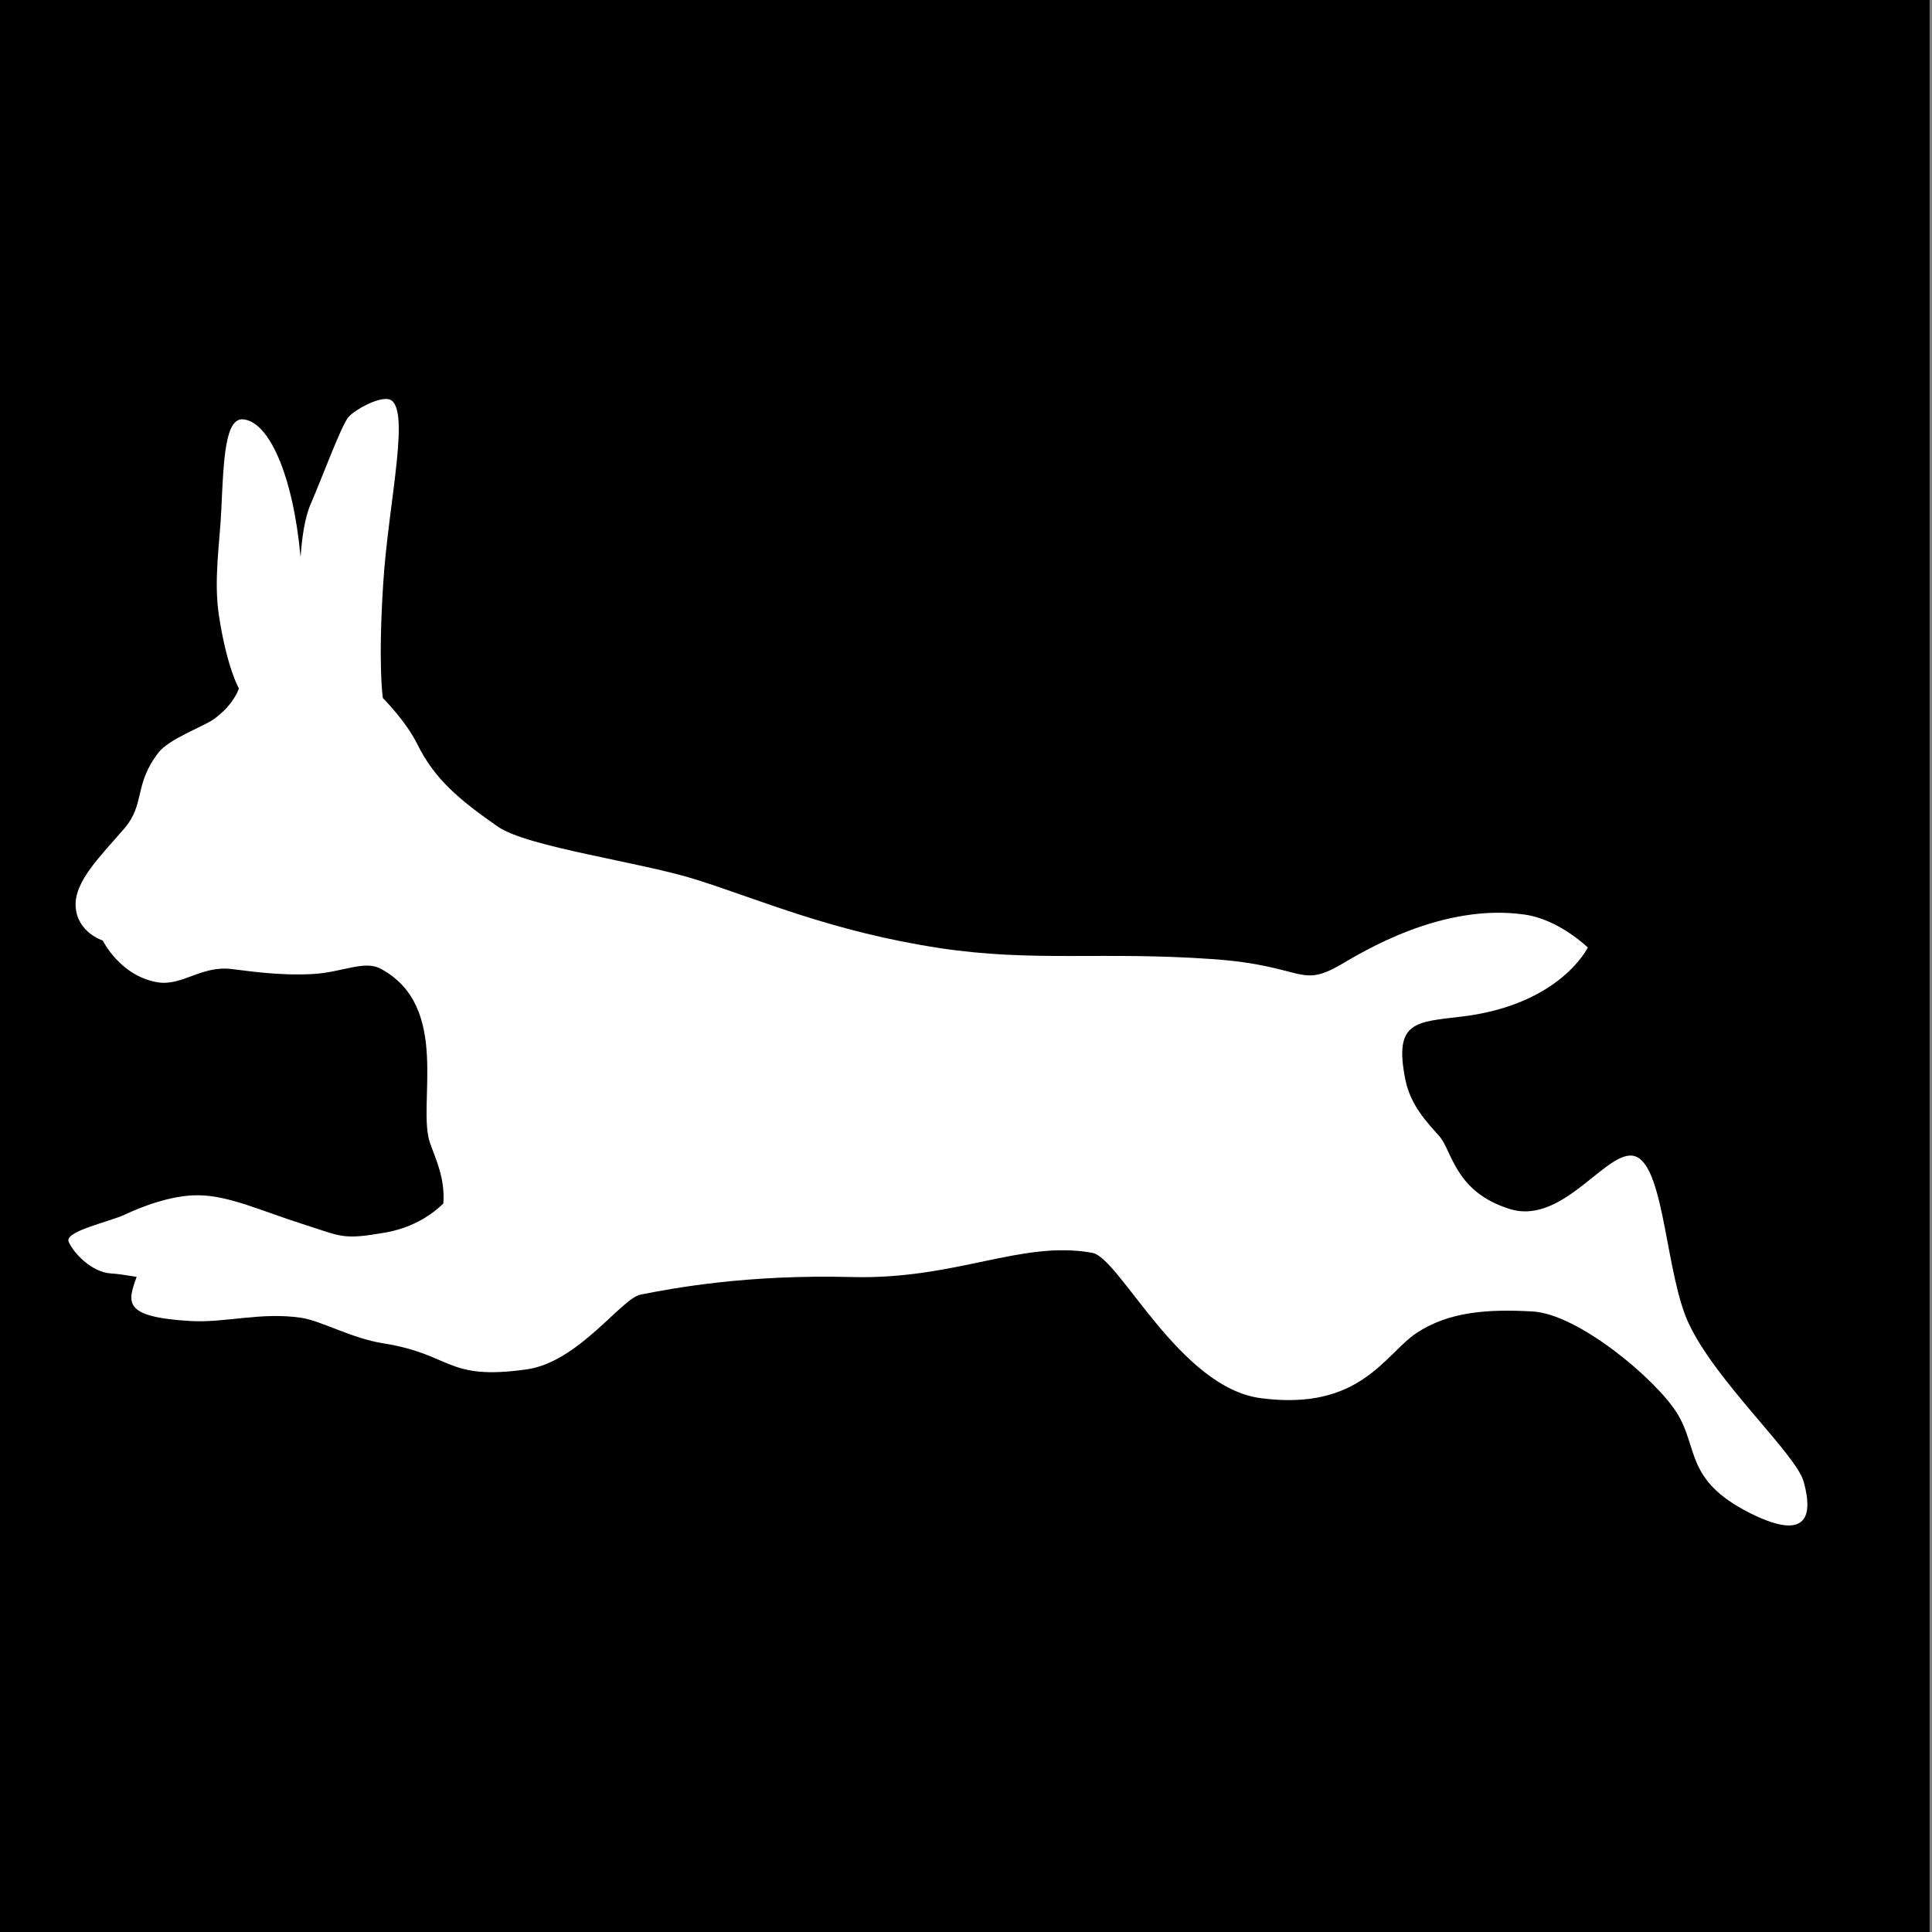 <?xml version="1.0" encoding="utf-8"?>
<!-- Generator: Adobe Illustrator 18.0.0, SVG Export Plug-In . SVG Version: 6.00 Build 0)  -->
<svg version="1.2" baseProfile="tiny" id="Ebene_1" xmlns="http://www.w3.org/2000/svg" xmlns:xlink="http://www.w3.org/1999/xlink"
	 x="0px" y="0px" width="1133.9px" height="1133.9px" viewBox="0 0 1133.9 1133.9" xml:space="preserve">
<rect x="0" y="0" width="1133.9" height="1133.9" fill="#808080" stroke="none"/>
<rect x="-0.1" y="0" width="1132.6" height="1134.6"/>
<path fill="#FFFFFF" d="M1058.6,869.7c-4.4-16.3-51.5-58.6-67.6-93.2c-13.2-28.5-14-88.8-30-97.3c-16-8.5-42.3,40.4-74.8,30.4
	c-32.4-10-33.9-34.2-41.4-42.7c-7.5-8.5-16.9-18.1-20-33.3c-6.9-34.4,6.1-33.7,33.4-37c57.6-7,73.7-40.5,73.7-40.5
	s-16.8-16.4-36.9-19.3c-48.7-7.1-95.6,22.1-108,29.3c-24.7,14.3-21.3,0.6-75.3-3.2c-65.4-4.6-104.9,1.9-160.5-6.5
	c-62.5-9.6-104.1-27.9-141.8-39.9c-33.1-10.6-99.8-19.2-117.3-31.4c-22.1-15.4-37-27.6-47.2-48.4c-6.8-13.7-20.2-27-20.2-27
	s-2.9-18.7,0.2-67.1c3-48.4,17.4-107,2.5-108.4c-6.4-0.6-18.7,6-22.8,10.5c-4.1,4.5-15,34.3-22.2,51c-3.5,7.9-5.2,19.7-6,31.3
	c-4.4-48.4-18.7-79.9-33.9-80.9c-10.3-0.6-11.3,23.3-12.6,53c-0.9,19.7-4.6,41.2-1.4,62.2c4.7,30.8,11.7,42.7,11.7,42.7
	s-2.6,9.3-14.6,18c-6,4.4-26.3,11.5-32.7,19.8c-14.5,19.1-7.6,30-19.9,44.4c-13.7,16-29.5,31-28.6,45.8c0.9,15.3,15.9,20,15.9,20
	s10.2,20.8,32.1,24.5c14.5,2.4,25.4-9.8,43.3-7.8c9.6,1.1,27.5,4,47.4,3c17.5-0.9,30.6-8.3,40.2-3.2c41.8,22.2,21.2,79.9,29.1,102.4
	c3.2,9.2,8.9,20.5,7.8,35.4c-5.1,5.1-16.3,14-34.1,17.1c-25.3,4.4-25.2,2.4-48.8-5.1c-23.6-7.5-43-16.7-61.1-16.8
	c-15.8-0.1-33.5,6.9-42.8,11.3s-35.7,9.8-33.1,16c2.6,6.2,13.2,17.9,24.9,18.6c4,0.2,9.2,1.1,15,2c-5.5,15.2-8.1,23.5,31.3,25.9
	c20.2,1.3,41.4-5.4,65.2-1.9c12,1.8,29.7,12.1,48.2,15c40.9,6.5,36.6,22,84.2,15.3c30.5-4.3,55.6-41.7,66.9-43.9
	c19.3-3.8,62.4-11.9,123.9-10.3s99.6-21.8,141.2-14.2c16,2.9,51.1,79.1,98.9,85.3c58.6,7.7,72.8-26,91.6-38.4
	c18.8-12.3,41.2-14,67.8-12.5c26.7,1.4,72.4,39.6,85,59.9c12.5,20.3,4.5,39.1,42.4,58.3C1067.6,908.5,1061.6,880.7,1058.6,869.7z"/>
</svg>
